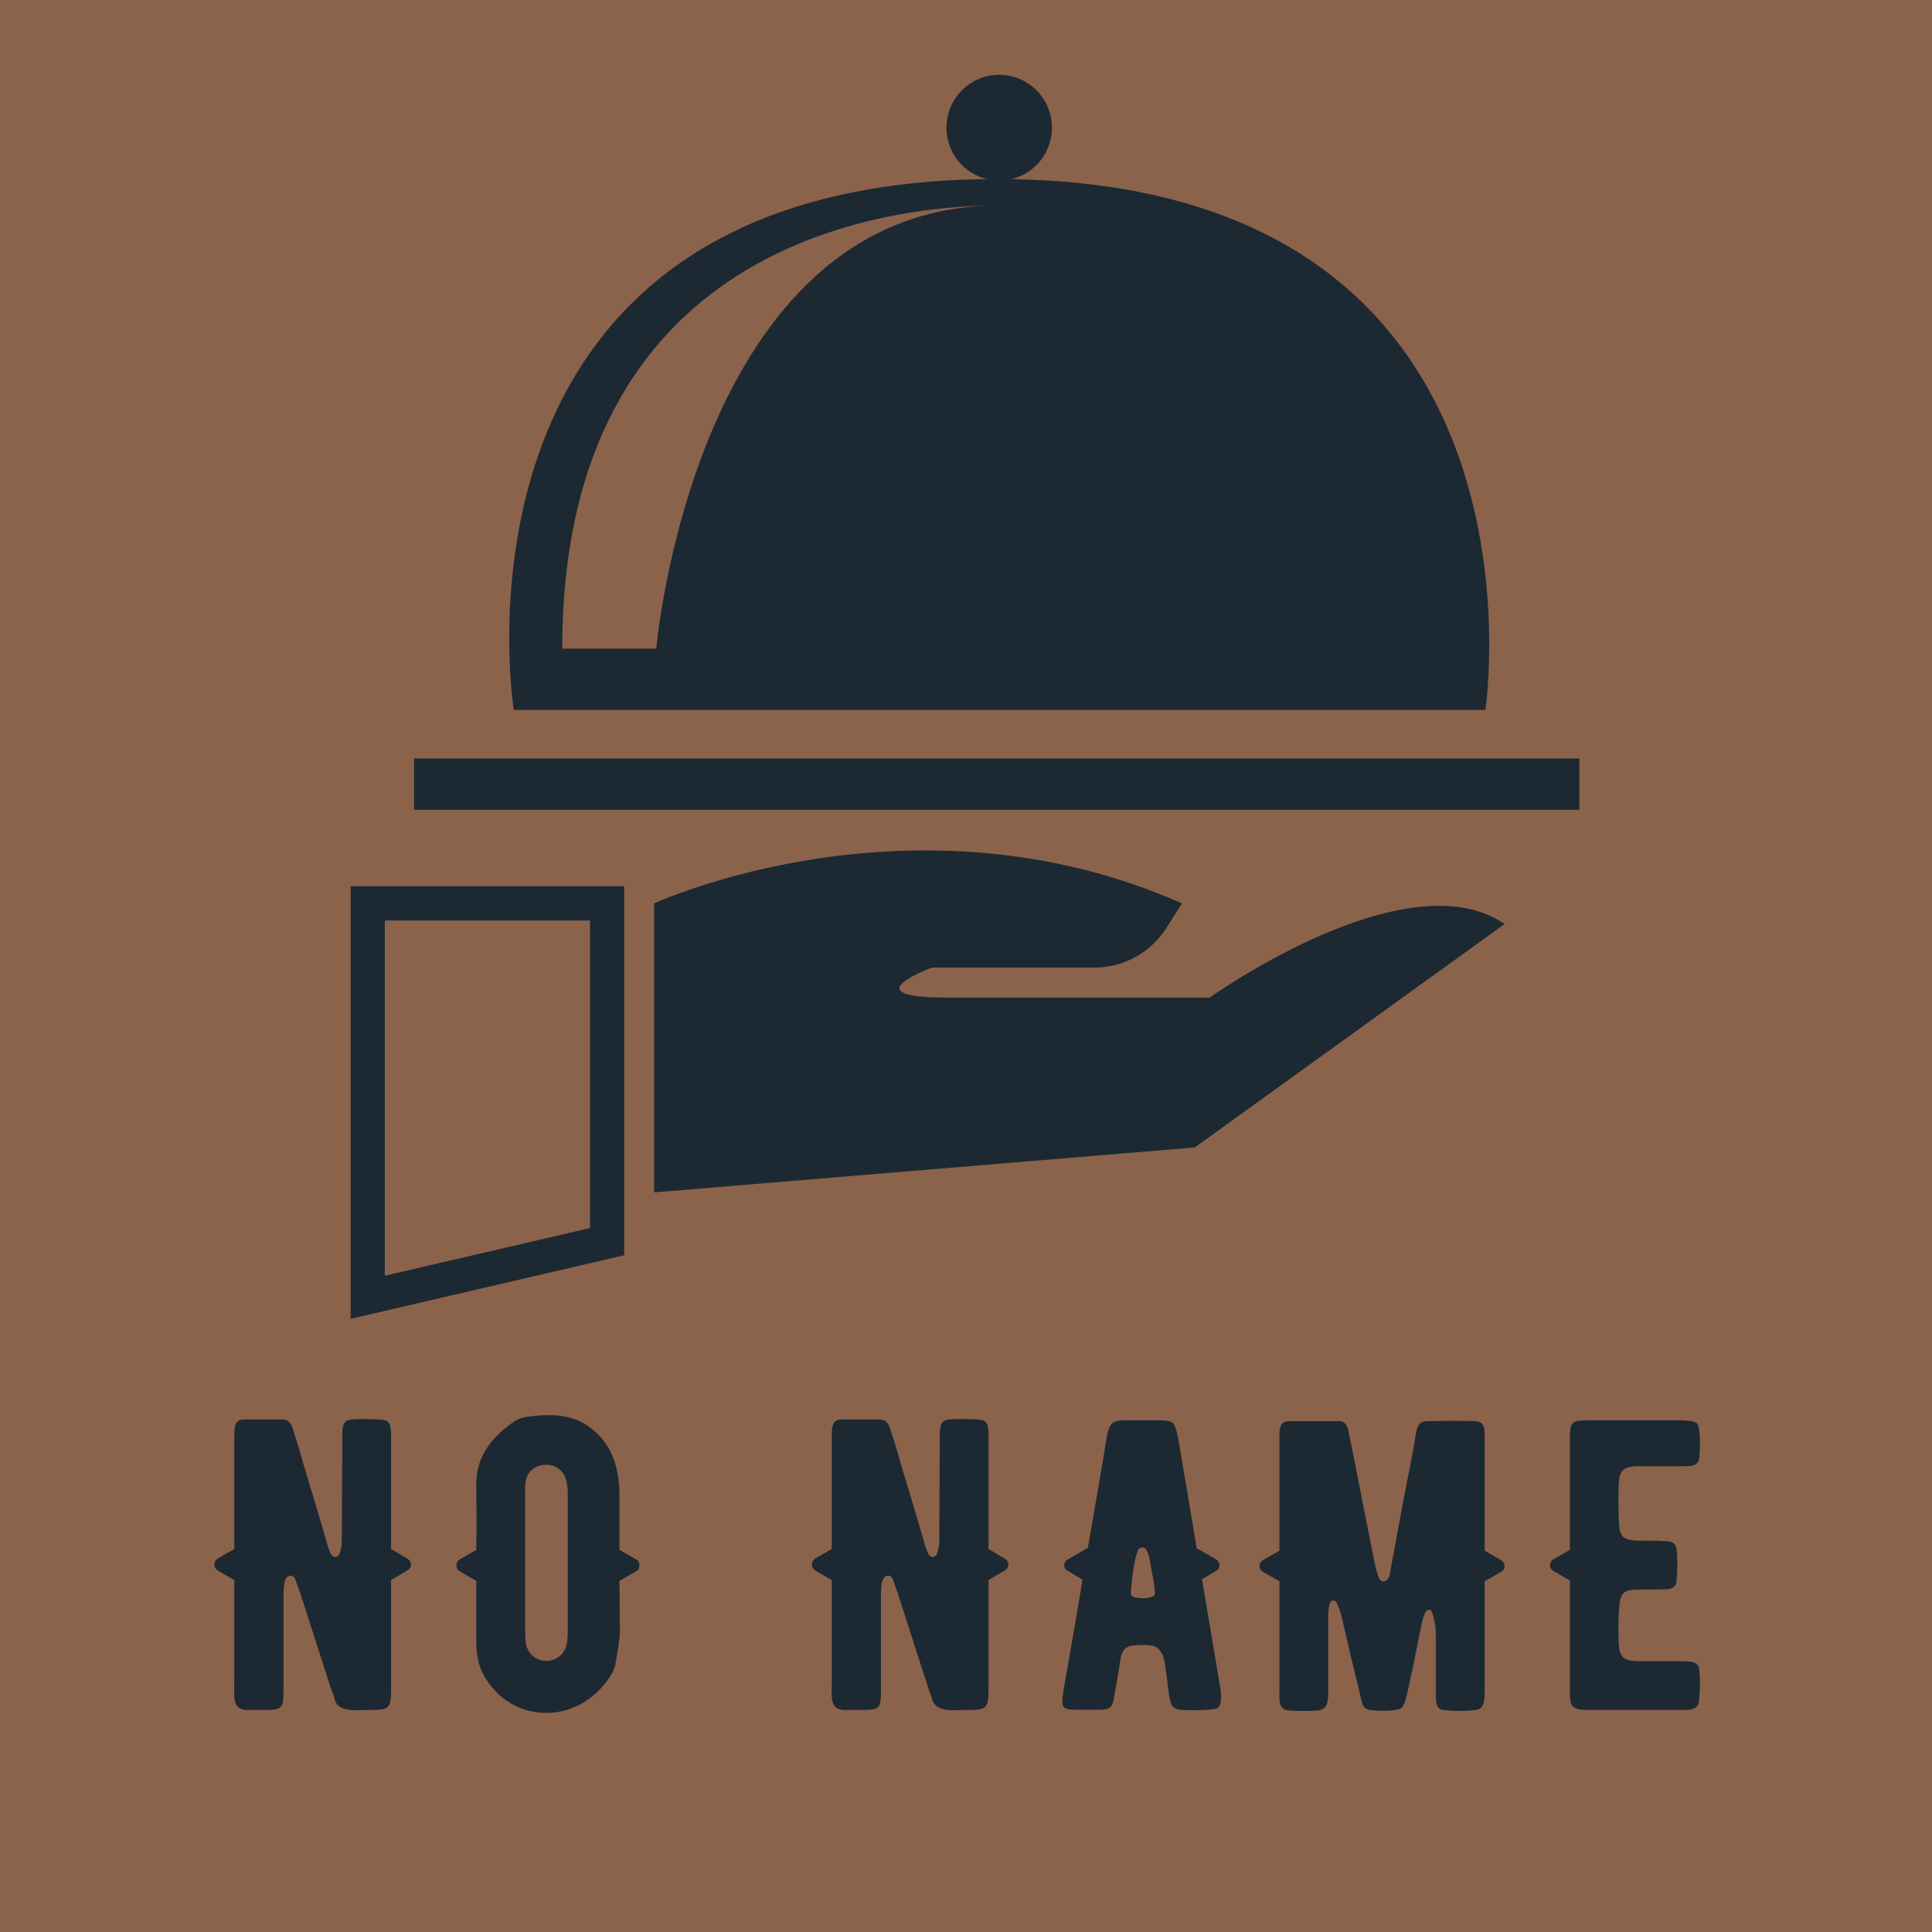 <svg xmlns="http://www.w3.org/2000/svg" xmlns:xlink="http://www.w3.org/1999/xlink" width="500" zoomAndPan="magnify" viewBox="0 0 375 375" height="500" preserveAspectRatio="xMidYMid meet" version="1.0"><defs><g/><clipPath id="cc741bb6ef"><path d="M 80 147 L 306.562 147 L 306.562 158 L 80 158 Z M 80 147 " clip-rule="nonzero"/></clipPath><clipPath id="2aac5b9ef0"><path d="M 183 14.504 L 205 14.504 L 205 36 L 183 36 Z M 183 14.504 " clip-rule="nonzero"/></clipPath><clipPath id="e85668244a"><path d="M 68.062 172 L 122 172 L 122 256 L 68.062 256 Z M 68.062 172 " clip-rule="nonzero"/></clipPath></defs><rect x="-37.5" width="450" fill="#ffffff" y="-37.5" height="450" fill-opacity="1"/><rect x="-37.5" width="450" fill="#ffffff" y="-37.5" height="450" fill-opacity="1"/><rect x="-37.5" width="450" fill="#8b634b" y="-37.5" height="450" fill-opacity="1"/><g fill="#1c2933" fill-opacity="1"><g transform="translate(41.533, 331.905)"><g><path d="M 37.508 -29.395 L 34.375 -31.242 L 34.375 -52.367 C 34.375 -54.215 34.535 -56.223 32.852 -56.301 C 31.645 -56.465 30.359 -56.465 28.996 -56.465 C 25.059 -56.465 24.898 -56.301 24.898 -52.367 C 24.898 -52.688 24.898 -46.906 24.816 -34.938 C 24.816 -32.289 24.898 -32.047 24.418 -30.52 C 24.258 -29.559 23.051 -29.395 22.648 -30.359 C 22.488 -30.68 22.328 -31.082 22.168 -31.566 C 21.363 -34.457 18.395 -44.336 17.109 -48.594 C 16.945 -49.316 16.625 -50.359 16.223 -51.645 C 15.742 -53.09 15.422 -54.133 15.262 -54.695 C 14.938 -55.82 14.215 -56.383 13.254 -56.383 L 5.621 -56.383 C 3.773 -56.301 3.938 -54.375 3.938 -51.887 L 3.938 -31.242 L 0.723 -29.395 C 0.32 -29.074 0.082 -28.754 0.082 -28.191 C 0.082 -27.711 0.32 -27.387 0.723 -27.066 L 3.938 -25.219 L 3.938 -4.898 C 3.938 -2.328 3.613 -0.32 6.105 0 L 8.914 0 C 13.414 0 13.492 0 13.492 -4.336 L 13.492 -21.766 C 13.492 -23.453 13.574 -24.578 13.816 -25.219 C 14.215 -26.184 15.262 -26.426 15.742 -25.461 L 16.707 -22.809 C 16.547 -23.211 18.555 -17.109 22.648 -4.336 L 23.051 -3.211 C 23.293 -2.652 23.371 -2.25 23.453 -1.926 C 24.258 0.562 27.949 0 29.879 0 C 34.137 0 34.375 -0.16 34.375 -4.418 L 34.375 -25.219 L 37.508 -27.066 C 37.988 -27.387 38.23 -27.711 38.23 -28.191 C 38.23 -28.754 37.988 -29.074 37.508 -29.395 Z M 37.508 -29.395 "/></g></g></g><g fill="#1c2933" fill-opacity="1"><g transform="translate(88.595, 331.905)"><g><path d="M 34.859 -29.234 L 31.645 -31.082 L 31.645 -41.766 C 31.645 -46.023 30.602 -50.602 27.227 -53.73 C 23.855 -56.945 19.84 -57.828 13.492 -56.863 C 12.449 -56.703 11.566 -56.301 10.602 -55.578 C 5.945 -52.207 3.695 -48.191 3.855 -43.453 C 3.855 -41.203 3.938 -36.945 3.855 -31.082 L 0.641 -29.234 C 0.16 -28.914 0 -28.594 0 -28.031 C 0 -27.551 0.16 -27.227 0.641 -26.906 L 3.855 -25.059 L 3.855 -13.332 C 3.855 -10.762 4.258 -8.676 5.219 -6.906 C 10.359 2.73 23.695 3.375 30.039 -6.828 C 30.441 -7.551 30.762 -8.191 30.844 -8.914 C 31.484 -12.207 31.727 -14.297 31.727 -15.18 L 31.645 -25.059 L 34.859 -26.906 C 35.34 -27.227 35.5 -27.551 35.5 -28.031 C 35.5 -28.594 35.34 -28.996 34.859 -29.234 Z M 21.125 -11.887 C 19.68 -8.676 15.02 -8.754 13.734 -12.047 C 13.414 -12.691 13.332 -13.895 13.332 -15.5 L 13.332 -41.684 C 13.332 -42.969 13.332 -43.773 13.414 -44.254 C 13.977 -48.352 19.918 -48.832 21.203 -44.898 C 21.445 -44.094 21.605 -43.211 21.605 -42.086 L 21.605 -14.938 C 21.605 -13.652 21.445 -12.609 21.125 -11.887 Z M 21.125 -11.887 "/></g></g></g><g fill="#1c2933" fill-opacity="1"><g transform="translate(132.926, 331.905)"><g/></g></g><g fill="#1c2933" fill-opacity="1"><g transform="translate(157.501, 331.905)"><g><path d="M 37.508 -29.395 L 34.375 -31.242 L 34.375 -52.367 C 34.375 -54.215 34.535 -56.223 32.852 -56.301 C 31.645 -56.465 30.359 -56.465 28.996 -56.465 C 25.059 -56.465 24.898 -56.301 24.898 -52.367 C 24.898 -52.688 24.898 -46.906 24.816 -34.938 C 24.816 -32.289 24.898 -32.047 24.418 -30.52 C 24.258 -29.559 23.051 -29.395 22.648 -30.359 C 22.488 -30.68 22.328 -31.082 22.168 -31.566 C 21.363 -34.457 18.395 -44.336 17.109 -48.594 C 16.945 -49.316 16.625 -50.359 16.223 -51.645 C 15.742 -53.09 15.422 -54.133 15.262 -54.695 C 14.938 -55.82 14.215 -56.383 13.254 -56.383 L 5.621 -56.383 C 3.773 -56.301 3.938 -54.375 3.938 -51.887 L 3.938 -31.242 L 0.723 -29.395 C 0.32 -29.074 0.082 -28.754 0.082 -28.191 C 0.082 -27.711 0.32 -27.387 0.723 -27.066 L 3.938 -25.219 L 3.938 -4.898 C 3.938 -2.328 3.613 -0.32 6.105 0 L 8.914 0 C 13.414 0 13.492 0 13.492 -4.336 L 13.492 -21.766 C 13.492 -23.453 13.574 -24.578 13.816 -25.219 C 14.215 -26.184 15.262 -26.426 15.742 -25.461 L 16.707 -22.809 C 16.547 -23.211 18.555 -17.109 22.648 -4.336 L 23.051 -3.211 C 23.293 -2.652 23.371 -2.25 23.453 -1.926 C 24.258 0.562 27.949 0 29.879 0 C 34.137 0 34.375 -0.16 34.375 -4.418 L 34.375 -25.219 L 37.508 -27.066 C 37.988 -27.387 38.23 -27.711 38.23 -28.191 C 38.23 -28.754 37.988 -29.074 37.508 -29.395 Z M 37.508 -29.395 "/></g></g></g><g fill="#1c2933" fill-opacity="1"><g transform="translate(204.563, 331.905)"><g><path d="M 32.207 -4.82 C 32.129 -5.461 30.922 -12.289 28.754 -25.379 L 31.484 -26.988 C 31.887 -27.227 32.129 -27.551 32.129 -28.109 C 32.129 -28.594 31.887 -28.996 31.484 -29.234 L 27.711 -31.402 C 27.629 -32.047 26.426 -39.113 24.176 -52.449 C 23.934 -53.73 23.613 -55.18 23.051 -55.742 C 22.73 -55.98 22.086 -56.141 21.285 -56.223 L 13.977 -56.223 C 11.406 -56.223 10.762 -55.742 10.281 -53.09 C 9.559 -48.672 8.352 -41.445 6.586 -31.484 L 2.73 -29.234 C 2.25 -28.996 2.008 -28.594 2.008 -28.109 C 2.008 -27.551 2.25 -27.227 2.73 -26.988 L 5.543 -25.301 C 5.543 -25.219 5.461 -24.98 5.461 -24.738 C 4.98 -21.926 3.855 -15.102 1.926 -4.176 C 1.605 -1.848 1.043 -0.16 3.293 -0.082 C 4.98 0 7.066 0 9.559 -0.082 C 10.684 -0.082 11.324 -0.641 11.566 -1.848 C 12.207 -5.543 12.609 -7.711 12.691 -8.352 C 13.172 -12.449 13.816 -12.609 17.992 -12.609 C 17.992 -12.609 18.23 -12.609 18.633 -12.531 C 21.445 -12.449 21.605 -8.594 21.688 -7.789 C 21.848 -7.148 21.926 -6.184 22.086 -4.98 C 22.41 -2.41 22.488 -1.203 23.211 -0.562 C 23.531 -0.242 24.016 -0.082 24.816 0 C 25.461 0 31.164 0.242 31.887 -0.48 C 32.527 -1.043 32.609 -2.488 32.207 -4.82 Z M 19.598 -22.488 C 19.438 -21.445 14.938 -21.363 14.938 -22.57 C 14.938 -22.809 14.938 -23.211 15.02 -23.613 C 15.262 -26.988 15.742 -29.477 16.305 -31.004 C 16.625 -31.566 17.508 -31.887 17.992 -31.004 C 18.23 -30.52 18.395 -30.117 18.473 -29.797 C 18.473 -29.559 19.355 -25.301 19.516 -23.855 C 19.598 -23.133 19.598 -22.648 19.598 -22.488 Z M 19.598 -22.488 "/></g></g></g><g fill="#1c2933" fill-opacity="1"><g transform="translate(244.477, 331.905)"><g><path d="M 46.906 -29.074 L 43.691 -30.922 L 43.691 -51.723 C 43.691 -54.055 44.016 -55.98 41.844 -56.062 C 39.355 -56.141 36.305 -56.141 32.688 -56.062 C 30.281 -56.062 30.52 -54.375 29.879 -50.762 C 29.559 -49.316 29.395 -48.191 29.234 -47.309 C 28.672 -44.738 28.031 -41.203 27.227 -36.945 L 25.301 -26.504 C 25.301 -26.184 25.219 -26.023 25.141 -25.863 C 24.578 -24.578 23.453 -24.738 23.133 -25.703 C 22.809 -26.664 22.57 -27.387 22.488 -27.789 L 18.312 -48.914 L 17.188 -54.457 C 16.945 -55.5 16.305 -56.062 15.422 -56.062 L 5.621 -56.062 C 3.613 -55.98 3.855 -53.973 3.855 -51.645 L 3.855 -30.922 L 0.641 -29.074 C 0.242 -28.832 0 -28.434 0 -27.949 C 0 -27.387 0.242 -27.066 0.641 -26.824 L 3.855 -24.98 L 3.855 -4.496 C 3.855 -1.848 3.613 -0.16 5.543 0.082 C 7.551 0.242 9.559 0.242 11.484 0.082 C 13.492 -0.242 13.332 -2.168 13.332 -4.418 L 13.332 -18.07 C 13.332 -19.438 13.492 -20.402 13.734 -20.883 C 13.816 -21.203 14.617 -21.523 14.938 -20.883 C 15.34 -20 15.582 -19.355 15.742 -18.875 C 16.223 -16.785 16.945 -13.895 17.75 -10.199 C 18.07 -9.074 19.277 -4.016 19.758 -1.926 C 20.078 -0.402 20.562 0 22.168 0.082 C 24.418 0.242 26.906 0.16 27.551 -0.402 C 27.871 -0.723 28.191 -1.367 28.434 -2.25 C 28.754 -3.695 29.234 -5.703 29.797 -8.434 L 31.484 -16.785 C 31.727 -17.992 32.047 -18.793 32.367 -19.195 C 32.527 -19.355 32.688 -19.438 32.93 -19.438 C 33.172 -19.438 33.332 -19.355 33.41 -19.117 C 33.895 -17.91 34.215 -16.387 34.215 -14.457 L 34.215 -4.016 C 34.215 -2.008 34.055 -0.16 35.66 0 C 37.828 0.242 39.918 0.242 42.008 0 C 43.852 -0.242 43.691 -2.328 43.691 -4.578 L 43.691 -24.98 L 46.906 -26.824 C 47.309 -27.066 47.547 -27.387 47.547 -27.949 C 47.547 -28.434 47.309 -28.832 46.906 -29.074 Z M 46.906 -29.074 "/></g></g></g><g fill="#1c2933" fill-opacity="1"><g transform="translate(300.775, 331.905)"><g><path d="M 29.074 -7.789 C 28.832 -9.637 27.227 -9.398 24.816 -9.477 L 16.945 -9.477 C 14.297 -9.559 13.574 -10.359 13.414 -12.93 C 13.332 -15.422 13.332 -17.59 13.492 -19.516 C 13.652 -22.973 14.457 -23.371 17.508 -23.371 C 19.84 -23.371 21.688 -23.371 22.891 -23.453 C 24.016 -23.531 24.656 -24.094 24.656 -25.219 C 24.816 -26.906 24.816 -28.594 24.738 -30.281 C 24.656 -32.207 24.176 -32.77 22.246 -32.77 C 21.688 -32.852 20.723 -32.852 19.438 -32.852 C 16.945 -32.852 15.18 -32.77 14.215 -33.652 C 13.816 -34.137 13.492 -34.938 13.492 -35.98 C 13.332 -38.551 13.332 -41.203 13.414 -43.934 C 13.574 -46.422 14.297 -47.227 16.945 -47.309 L 24.898 -47.309 C 27.227 -47.309 28.914 -47.145 29.074 -49.074 C 29.234 -50.922 29.316 -54.938 28.594 -55.66 C 28.191 -55.98 27.148 -56.223 25.301 -56.223 L 7.953 -56.223 C 4.016 -56.223 3.938 -56.062 3.938 -52.047 L 3.938 -31.082 L 0.723 -29.234 C 0.32 -28.996 0.082 -28.594 0.082 -28.109 C 0.082 -27.551 0.32 -27.227 0.723 -26.988 L 3.938 -25.141 L 3.938 -5.301 C 3.938 -2.328 3.855 -1.285 4.578 -0.641 C 5.301 0 6.668 0 7.789 0 L 25.219 0 C 26.906 0 28.832 0.16 28.996 -1.766 C 29.234 -3.695 29.234 -5.703 29.074 -7.789 Z M 29.074 -7.789 "/></g></g></g><g clip-path="url(#cc741bb6ef)"><path fill="#1c2933" d="M 306.566 157.195 L 80.371 157.195 L 80.371 147.223 L 306.566 147.223 L 306.566 157.195 " fill-opacity="1" fill-rule="nonzero"/></g><g clip-path="url(#2aac5b9ef0)"><path fill="#1c2933" d="M 204.188 24.781 C 204.188 30.445 199.602 35.039 193.945 35.039 C 188.293 35.039 183.715 30.445 183.715 24.781 C 183.715 19.117 188.293 14.523 193.945 14.523 C 199.602 14.523 204.188 19.117 204.188 24.781 " fill-opacity="1" fill-rule="nonzero"/></g><path fill="#1c2933" d="M 127.379 125.895 L 109.129 125.895 C 109.129 47.355 171.762 39.879 193.953 39.879 C 134.844 39.879 127.379 125.895 127.379 125.895 Z M 193.469 34.754 C 83.133 34.754 99.727 137.805 99.727 137.805 L 288.316 137.805 C 288.316 137.805 303.801 34.754 193.469 34.754 " fill-opacity="1" fill-rule="nonzero"/><g clip-path="url(#e85668244a)"><path fill="#1c2933" d="M 74.699 178.668 L 74.699 247.621 L 114.523 238.359 L 114.523 178.668 Z M 68.066 255.988 L 68.066 172.02 L 121.156 172.02 L 121.156 243.641 L 68.066 255.988 " fill-opacity="1" fill-rule="nonzero"/></g><path fill="#1c2933" d="M 126.965 175.344 C 126.965 175.344 177.156 152.211 229.418 175.344 L 226.422 180.082 C 223.379 184.895 218.09 187.812 212.406 187.812 L 180.891 187.812 C 180.891 187.812 164.973 193.629 183.715 193.629 C 202.457 193.629 234.809 193.629 234.809 193.629 C 234.809 193.629 272.973 166.309 292.055 179.344 L 231.906 222.719 L 126.965 231.441 L 126.965 175.344 " fill-opacity="1" fill-rule="nonzero"/></svg>